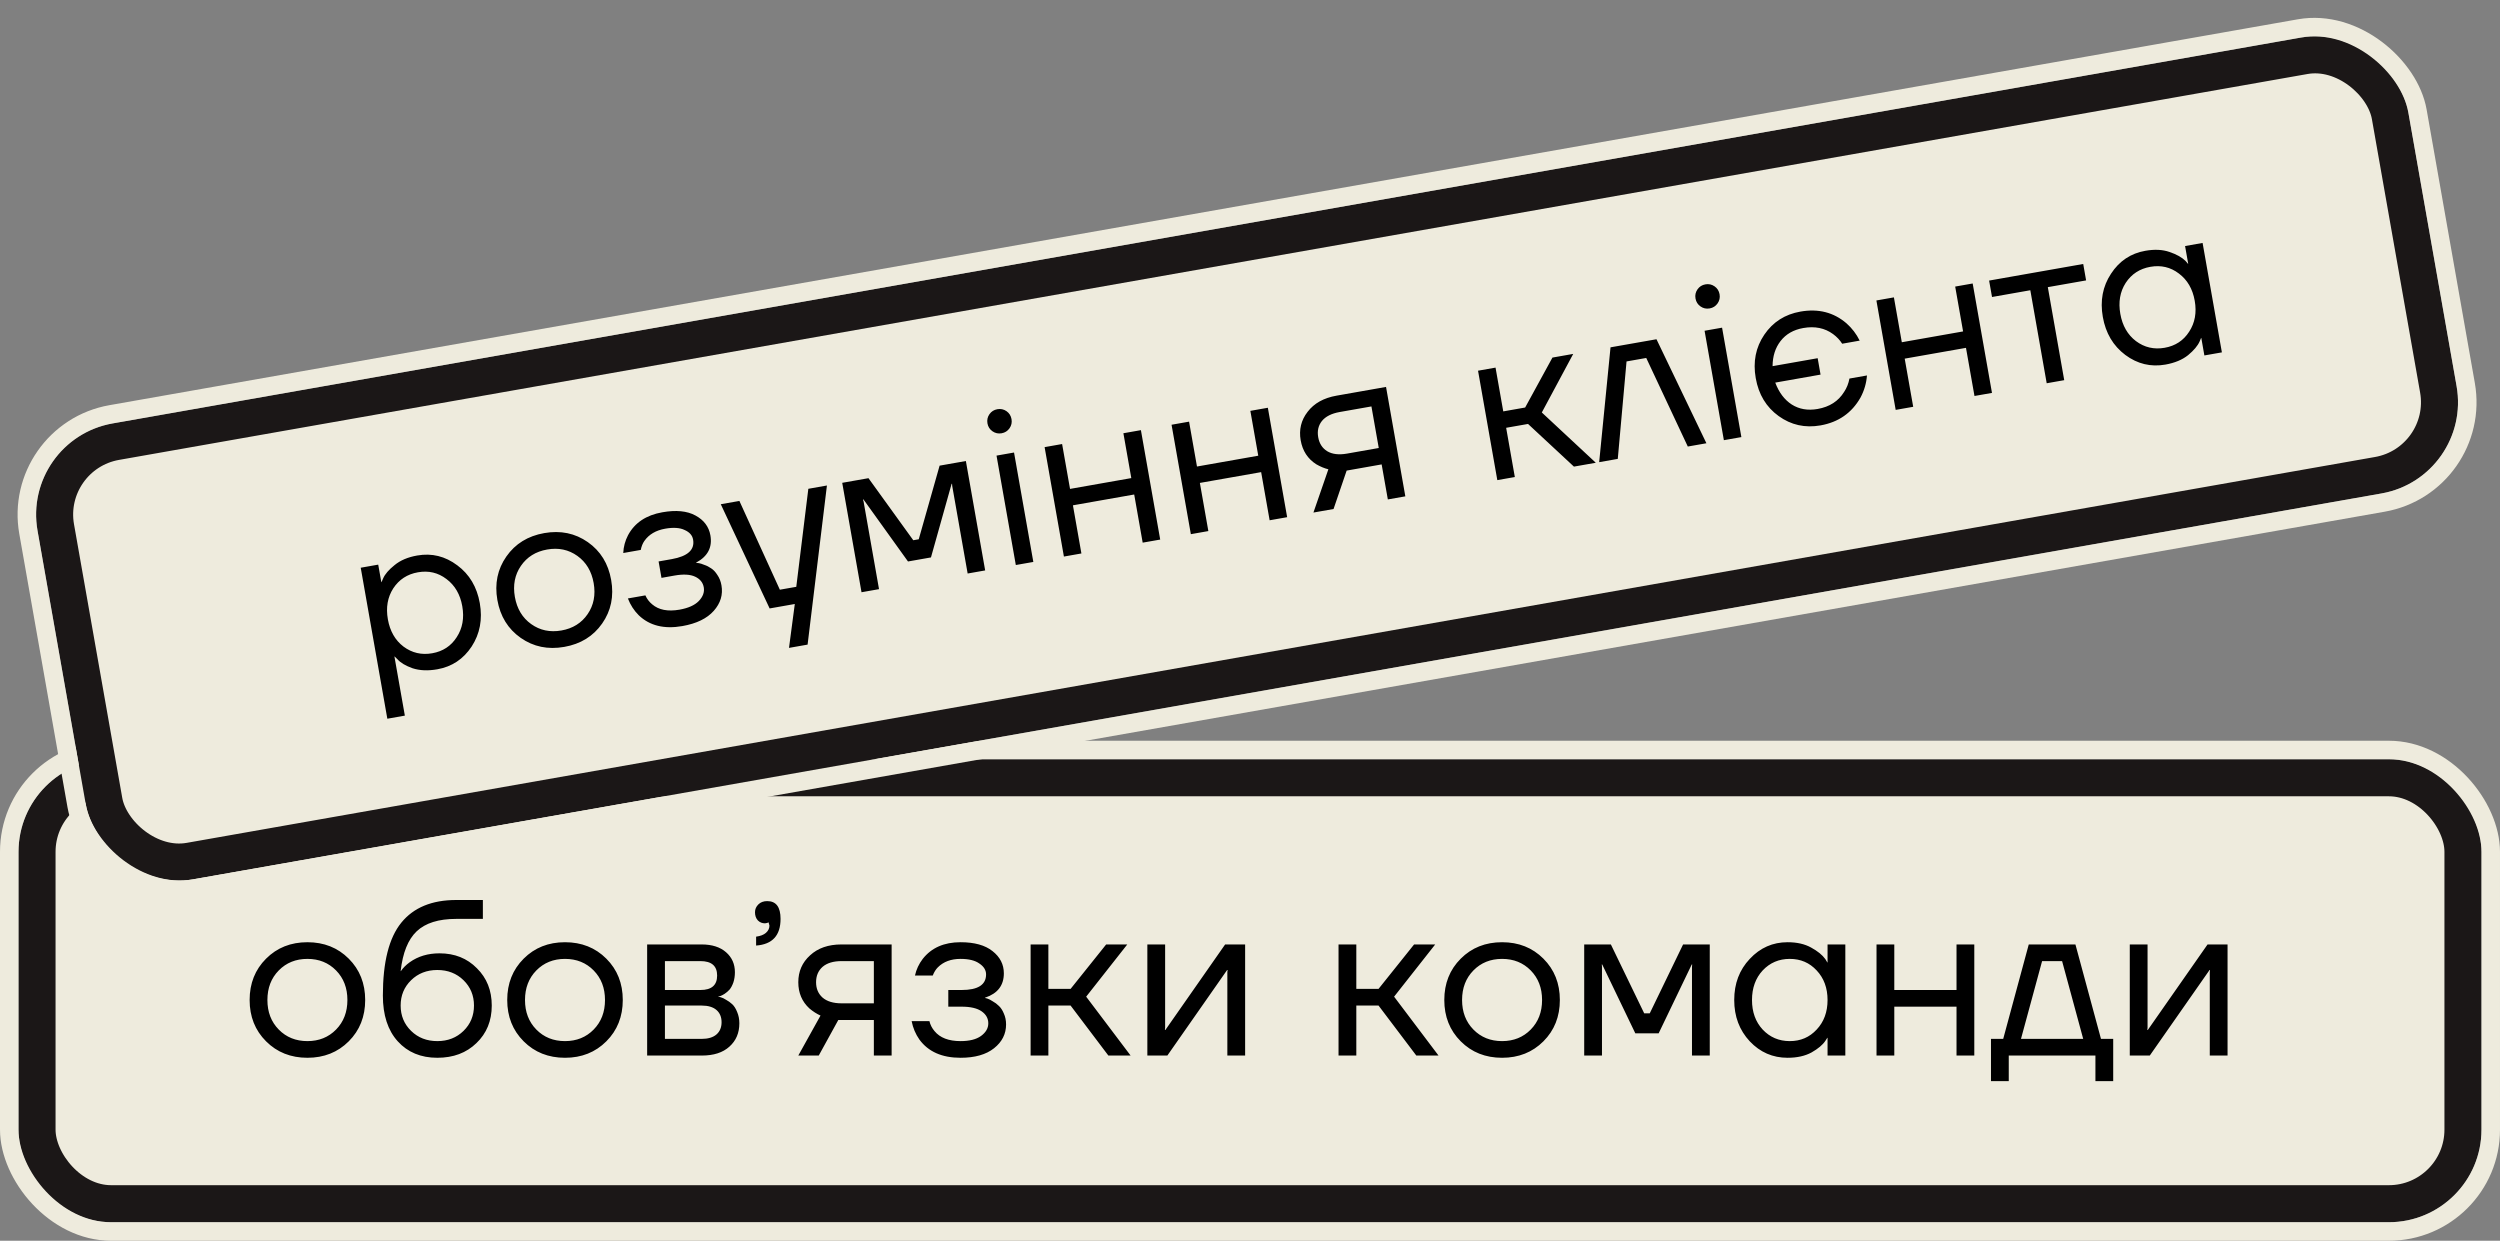 <svg width="135" height="67" viewBox="0 0 135 67" fill="none" xmlns="http://www.w3.org/2000/svg">
<rect x="0" y="0" width="135" height="67" fill="#808080" stroke="none"/>
<rect x="2" y="42" width="131" height="23" rx="4" fill="#EEEBDD"/>
<path d="M14.368 56.232C13.776 55.64 13.48 54.896 13.48 54C13.48 53.104 13.776 52.36 14.368 51.768C14.96 51.176 15.704 50.88 16.6 50.88C17.496 50.88 18.24 51.176 18.832 51.768C19.424 52.36 19.72 53.104 19.72 54C19.72 54.896 19.424 55.64 18.832 56.232C18.24 56.824 17.496 57.12 16.6 57.12C15.704 57.12 14.96 56.824 14.368 56.232ZM15.052 52.404C14.644 52.82 14.44 53.352 14.44 54C14.44 54.648 14.644 55.18 15.052 55.596C15.46 56.012 15.976 56.22 16.6 56.22C17.224 56.22 17.74 56.012 18.148 55.596C18.556 55.18 18.76 54.648 18.76 54C18.76 53.352 18.556 52.82 18.148 52.404C17.74 51.988 17.224 51.78 16.6 51.78C15.976 51.78 15.46 51.988 15.052 52.404ZM20.675 53.76C20.675 51.952 21.007 50.64 21.671 49.824C22.335 49.008 23.323 48.6 24.635 48.6H26.075V49.62H24.635C23.683 49.62 22.971 49.844 22.499 50.292C22.035 50.732 21.747 51.448 21.635 52.44H21.647C21.767 52.264 21.927 52.104 22.127 51.96C22.575 51.64 23.111 51.48 23.735 51.48C24.551 51.48 25.223 51.748 25.751 52.284C26.287 52.812 26.555 53.484 26.555 54.3C26.555 55.124 26.279 55.8 25.727 56.328C25.183 56.856 24.479 57.12 23.615 57.12C22.727 57.12 22.015 56.824 21.479 56.232C20.943 55.64 20.675 54.816 20.675 53.76ZM22.199 52.932C21.823 53.3 21.635 53.756 21.635 54.3C21.635 54.844 21.823 55.3 22.199 55.668C22.575 56.036 23.047 56.22 23.615 56.22C24.183 56.22 24.655 56.036 25.031 55.668C25.407 55.3 25.595 54.844 25.595 54.3C25.595 53.756 25.407 53.3 25.031 52.932C24.655 52.564 24.183 52.38 23.615 52.38C23.047 52.38 22.575 52.564 22.199 52.932ZM28.278 56.232C27.686 55.64 27.39 54.896 27.39 54C27.39 53.104 27.686 52.36 28.278 51.768C28.87 51.176 29.614 50.88 30.51 50.88C31.406 50.88 32.15 51.176 32.742 51.768C33.334 52.36 33.63 53.104 33.63 54C33.63 54.896 33.334 55.64 32.742 56.232C32.15 56.824 31.406 57.12 30.51 57.12C29.614 57.12 28.87 56.824 28.278 56.232ZM28.962 52.404C28.554 52.82 28.35 53.352 28.35 54C28.35 54.648 28.554 55.18 28.962 55.596C29.37 56.012 29.886 56.22 30.51 56.22C31.134 56.22 31.65 56.012 32.058 55.596C32.466 55.18 32.67 54.648 32.67 54C32.67 53.352 32.466 52.82 32.058 52.404C31.65 51.988 31.134 51.78 30.51 51.78C29.886 51.78 29.37 51.988 28.962 52.404ZM34.946 57V51H37.886C38.446 51 38.886 51.14 39.206 51.42C39.526 51.7 39.685 52.06 39.685 52.5C39.685 52.7 39.657 52.884 39.602 53.052C39.545 53.212 39.477 53.34 39.398 53.436C39.318 53.524 39.23 53.6 39.133 53.664C39.045 53.72 38.969 53.76 38.906 53.784C38.849 53.8 38.809 53.808 38.785 53.808V53.82C38.809 53.82 38.858 53.832 38.929 53.856C39.002 53.872 39.093 53.916 39.206 53.988C39.325 54.052 39.438 54.132 39.541 54.228C39.645 54.324 39.733 54.464 39.806 54.648C39.886 54.832 39.925 55.036 39.925 55.26C39.925 55.78 39.745 56.2 39.386 56.52C39.033 56.84 38.538 57 37.898 57H34.946ZM35.906 53.46H37.825C38.425 53.46 38.725 53.2 38.725 52.68C38.725 52.16 38.425 51.9 37.825 51.9H35.906V53.46ZM35.906 56.1H37.886C38.237 56.1 38.505 56.02 38.69 55.86C38.873 55.7 38.965 55.48 38.965 55.2C38.965 54.92 38.873 54.7 38.69 54.54C38.505 54.38 38.237 54.3 37.886 54.3H35.906V56.1ZM40.77 49.26C40.77 49.1 40.83 48.96 40.95 48.84C41.07 48.72 41.23 48.66 41.43 48.66C41.91 48.66 42.15 48.98 42.15 49.62C42.15 50.516 41.71 50.996 40.83 51.06V50.58C41.062 50.548 41.238 50.48 41.358 50.376C41.486 50.264 41.55 50.132 41.55 49.98C41.55 49.964 41.538 49.92 41.514 49.848L41.49 49.8L41.442 49.836C41.378 49.852 41.334 49.86 41.31 49.86C41.158 49.86 41.03 49.808 40.926 49.704C40.822 49.592 40.77 49.444 40.77 49.26ZM43.108 57L44.308 54.84C44.108 54.752 43.908 54.624 43.708 54.456C43.308 54.088 43.108 53.616 43.108 53.04C43.108 52.456 43.32 51.972 43.744 51.588C44.168 51.196 44.732 51 45.436 51H48.148V57H47.188V55.08H45.268L44.212 57H43.108ZM44.416 52.212C44.184 52.42 44.068 52.696 44.068 53.04C44.068 53.384 44.184 53.66 44.416 53.868C44.656 54.076 45 54.18 45.448 54.18H47.188V51.9H45.448C45 51.9 44.656 52.004 44.416 52.212ZM49.228 55.14H50.188C50.236 55.34 50.328 55.52 50.464 55.68C50.76 56.04 51.228 56.22 51.868 56.22C52.348 56.22 52.716 56.128 52.972 55.944C53.236 55.752 53.368 55.524 53.368 55.26C53.368 54.996 53.248 54.78 53.008 54.612C52.768 54.444 52.408 54.36 51.928 54.36H51.208V53.46H51.928C52.808 53.46 53.248 53.18 53.248 52.62C53.248 52.388 53.128 52.192 52.888 52.032C52.656 51.864 52.316 51.78 51.868 51.78C51.356 51.78 50.948 51.932 50.644 52.236C50.532 52.348 50.44 52.496 50.368 52.68H49.408C49.48 52.352 49.62 52.052 49.828 51.78C50.3 51.18 50.98 50.88 51.868 50.88C52.62 50.88 53.196 51.04 53.596 51.36C54.004 51.68 54.208 52.08 54.208 52.56C54.208 53.208 53.876 53.644 53.212 53.868L53.188 53.88V53.892C53.212 53.892 53.26 53.904 53.332 53.928C53.404 53.952 53.496 54 53.608 54.072C53.728 54.136 53.84 54.22 53.944 54.324C54.048 54.42 54.136 54.556 54.208 54.732C54.288 54.908 54.328 55.104 54.328 55.32C54.328 55.832 54.112 56.26 53.68 56.604C53.248 56.948 52.644 57.12 51.868 57.12C50.868 57.12 50.128 56.792 49.648 56.136C49.44 55.84 49.3 55.508 49.228 55.14ZM55.653 57V51H56.612V53.4H57.812L59.733 51H60.873L58.653 53.82L61.053 57H59.852L57.812 54.3H56.612V57H55.653ZM61.957 57V51H62.917V55.5L62.905 55.62H62.929L66.157 51H67.237V57H66.277V52.5L66.289 52.38H66.265L63.037 57H61.957ZM72.281 57V51H73.241V53.4H74.441L76.361 51H77.501L75.281 53.82L77.681 57H76.481L74.441 54.3H73.241V57H72.281ZM78.88 56.232C78.288 55.64 77.992 54.896 77.992 54C77.992 53.104 78.288 52.36 78.88 51.768C79.472 51.176 80.216 50.88 81.112 50.88C82.008 50.88 82.752 51.176 83.344 51.768C83.936 52.36 84.232 53.104 84.232 54C84.232 54.896 83.936 55.64 83.344 56.232C82.752 56.824 82.008 57.12 81.112 57.12C80.216 57.12 79.472 56.824 78.88 56.232ZM79.564 52.404C79.156 52.82 78.952 53.352 78.952 54C78.952 54.648 79.156 55.18 79.564 55.596C79.972 56.012 80.488 56.22 81.112 56.22C81.736 56.22 82.252 56.012 82.66 55.596C83.068 55.18 83.272 54.648 83.272 54C83.272 53.352 83.068 52.82 82.66 52.404C82.252 51.988 81.736 51.78 81.112 51.78C80.488 51.78 79.972 51.988 79.564 52.404ZM85.547 57V51H86.987L88.787 54.72H89.087L90.887 51H92.327V57H91.367V52.2L91.379 52.08H91.355L89.567 55.8H88.307L86.519 52.08H86.495L86.507 52.2V57H85.547ZM94.488 56.232C93.928 55.632 93.648 54.888 93.648 54C93.648 53.112 93.928 52.372 94.488 51.78C95.048 51.18 95.728 50.88 96.528 50.88C97.032 50.88 97.456 50.976 97.8 51.168C98.152 51.36 98.408 51.568 98.568 51.792L98.676 51.972H98.688V51H99.648V57H98.688V56.04H98.676L98.568 56.208C98.424 56.424 98.176 56.632 97.824 56.832C97.472 57.024 97.04 57.12 96.528 57.12C95.728 57.12 95.048 56.824 94.488 56.232ZM95.184 52.404C94.8 52.82 94.608 53.352 94.608 54C94.608 54.648 94.8 55.18 95.184 55.596C95.576 56.012 96.064 56.22 96.648 56.22C97.232 56.22 97.716 56.012 98.1 55.596C98.492 55.18 98.688 54.648 98.688 54C98.688 53.352 98.492 52.82 98.1 52.404C97.716 51.988 97.232 51.78 96.648 51.78C96.064 51.78 95.576 51.988 95.184 52.404ZM101.332 57V51H102.292V53.46H105.652V51H106.612V57H105.652V54.36H102.292V57H101.332ZM107.513 58.38V56.1H108.173L109.553 51H112.073L113.453 56.1H114.113V58.38H113.153V57H108.473V58.38H107.513ZM109.133 56.1H112.493L111.353 51.9H110.273L109.133 56.1ZM115.008 57V51H115.968V55.5L115.956 55.62H115.98L119.208 51H120.288V57H119.328V52.5L119.34 52.38H119.316L116.088 57H115.008Z" fill="black"/>
<rect x="2" y="42" width="131" height="23" rx="4" stroke="#1B1717" stroke-width="2"/>
<rect x="0.5" y="40.5" width="134" height="26" rx="5.5" stroke="#EEEBDD"/>
<rect x="2.317" y="24.544" width="128" height="23" rx="4" transform="rotate(-10 2.317 24.544)" fill="#EEEBDD"/>
<path d="M20.916 38.811L19.479 30.657L20.424 30.49L20.591 31.435L20.603 31.433L20.689 31.235C20.787 31.007 20.993 30.767 21.306 30.517C21.618 30.259 22.026 30.085 22.53 29.997C23.318 29.858 24.04 30.035 24.696 30.529C25.35 31.014 25.754 31.695 25.909 32.569C26.063 33.444 25.916 34.225 25.469 34.913C25.02 35.593 24.402 36.003 23.614 36.142C23.11 36.231 22.664 36.212 22.276 36.085C21.895 35.949 21.622 35.786 21.459 35.596L21.311 35.451L21.299 35.453L21.862 38.644L20.916 38.811ZM21.235 31.773C20.929 32.249 20.832 32.806 20.945 33.444C21.058 34.082 21.339 34.573 21.789 34.916C22.248 35.258 22.764 35.378 23.34 35.276C23.915 35.175 24.355 34.886 24.661 34.41C24.975 33.932 25.076 33.374 24.963 32.736C24.851 32.098 24.565 31.608 24.107 31.266C23.656 30.923 23.144 30.802 22.569 30.904C21.993 31.005 21.549 31.295 21.235 31.773ZM28.12 34.446C27.434 33.965 27.014 33.284 26.858 32.402C26.703 31.519 26.865 30.735 27.345 30.049C27.825 29.363 28.506 28.943 29.389 28.787C30.271 28.632 31.055 28.794 31.741 29.274C32.427 29.754 32.848 30.436 33.003 31.318C33.159 32.2 32.996 32.985 32.516 33.67C32.036 34.356 31.355 34.777 30.472 34.932C29.59 35.088 28.806 34.926 28.12 34.446ZM28.129 30.557C27.799 31.037 27.691 31.597 27.803 32.235C27.916 32.873 28.209 33.362 28.683 33.7C29.157 34.039 29.702 34.154 30.316 34.046C30.931 33.938 31.403 33.643 31.732 33.163C32.062 32.682 32.17 32.123 32.058 31.485C31.945 30.847 31.652 30.358 31.178 30.019C30.704 29.68 30.16 29.565 29.545 29.674C28.931 29.782 28.459 30.076 28.129 30.557ZM33.906 32.316L34.851 32.15C34.933 32.339 35.055 32.5 35.217 32.634C35.571 32.937 36.063 33.033 36.693 32.922C37.166 32.838 37.512 32.684 37.732 32.458C37.959 32.223 38.049 31.976 38.004 31.716C37.958 31.456 37.802 31.264 37.536 31.14C37.271 31.016 36.902 30.996 36.429 31.079L35.72 31.205L35.564 30.318L36.273 30.193C37.139 30.04 37.524 29.688 37.427 29.137C37.387 28.908 37.234 28.736 36.97 28.62C36.713 28.495 36.363 28.471 35.922 28.549C35.418 28.638 35.042 28.859 34.796 29.211C34.705 29.34 34.64 29.502 34.601 29.696L33.656 29.863C33.67 29.527 33.755 29.207 33.913 28.903C34.274 28.23 34.891 27.817 35.766 27.663C36.506 27.532 37.101 27.59 37.551 27.835C38.008 28.08 38.279 28.438 38.362 28.911C38.474 29.549 38.223 30.036 37.608 30.372L37.587 30.388L37.589 30.4C37.612 30.396 37.662 30.399 37.737 30.41C37.812 30.421 37.911 30.453 38.034 30.504C38.163 30.546 38.288 30.61 38.408 30.694C38.527 30.77 38.638 30.889 38.739 31.05C38.849 31.209 38.922 31.395 38.959 31.608C39.048 32.112 38.91 32.571 38.544 32.985C38.178 33.399 37.614 33.673 36.849 33.808C35.865 33.982 35.079 33.787 34.492 33.224C34.236 32.969 34.041 32.666 33.906 32.316ZM38.922 27.228L39.927 27.051L42.112 31.844L42.999 31.688L43.65 26.395L44.654 26.217L43.61 34.809L42.606 34.986L42.919 32.616L41.56 32.856L38.922 27.228ZM46.522 31.981L45.48 26.072L46.898 25.822L49.317 29.173L49.612 29.121L50.739 25.145L52.157 24.895L53.199 30.803L52.253 30.97L51.42 26.243L51.411 26.123L51.387 26.127L50.272 30.101L49.032 30.32L46.625 26.967L46.601 26.971L46.634 27.087L47.467 31.814L46.522 31.981ZM53.593 23.289C53.444 23.185 53.354 23.042 53.322 22.861C53.291 22.68 53.327 22.515 53.43 22.367C53.534 22.219 53.677 22.129 53.858 22.097C54.039 22.065 54.204 22.101 54.352 22.204C54.5 22.308 54.59 22.451 54.622 22.632C54.654 22.813 54.618 22.978 54.515 23.126C54.411 23.274 54.268 23.365 54.087 23.397C53.906 23.428 53.741 23.393 53.593 23.289ZM54.854 30.511L53.812 24.603L54.758 24.436L55.8 30.345L54.854 30.511ZM57.451 30.054L56.409 24.145L57.354 23.978L57.782 26.401L61.09 25.817L60.663 23.395L61.609 23.228L62.651 29.137L61.705 29.303L61.247 26.703L57.938 27.287L58.396 29.887L57.451 30.054ZM64.306 28.845L63.264 22.936L64.21 22.769L64.637 25.192L67.946 24.608L67.519 22.186L68.464 22.019L69.506 27.928L68.56 28.095L68.102 25.495L64.793 26.078L65.251 28.678L64.306 28.845ZM70.925 27.678L71.732 25.342C71.519 25.29 71.3 25.199 71.074 25.068C70.616 24.775 70.337 24.345 70.237 23.778C70.136 23.203 70.261 22.689 70.611 22.238C70.961 21.778 71.482 21.487 72.176 21.365L74.846 20.894L75.888 26.803L74.943 26.969L74.609 25.078L72.719 25.412L72.012 27.486L70.925 27.678ZM71.382 22.735C71.189 22.98 71.123 23.272 71.183 23.611C71.242 23.95 71.404 24.202 71.669 24.366C71.942 24.529 72.298 24.572 72.74 24.494L74.453 24.192L74.057 21.947L72.344 22.249C71.903 22.327 71.582 22.489 71.382 22.735ZM80.855 25.927L79.814 20.018L80.759 19.851L81.176 22.215L82.358 22.006L83.832 19.309L84.954 19.111L83.258 22.274L86.173 24.989L84.992 25.197L82.514 22.893L81.332 23.101L81.801 25.76L80.855 25.927ZM86.355 24.957L86.968 18.756L89.45 18.319L92.146 23.936L91.141 24.113L88.897 19.33L87.833 19.518L87.36 24.78L86.355 24.957ZM91.827 16.547C91.679 16.443 91.589 16.301 91.557 16.119C91.525 15.938 91.561 15.774 91.665 15.625C91.769 15.477 91.911 15.387 92.092 15.355C92.273 15.323 92.438 15.359 92.587 15.463C92.735 15.566 92.825 15.709 92.857 15.89C92.889 16.071 92.853 16.236 92.749 16.384C92.645 16.533 92.503 16.623 92.322 16.655C92.14 16.687 91.975 16.651 91.827 16.547ZM93.089 23.77L92.047 17.861L92.992 17.694L94.034 23.603L93.089 23.77ZM96.048 22.468C95.378 21.985 94.965 21.302 94.81 20.42C94.654 19.538 94.809 18.755 95.273 18.072C95.737 17.389 96.387 16.974 97.222 16.826C98.192 16.655 99.021 16.867 99.71 17.46C100.009 17.724 100.246 18.036 100.423 18.394L99.478 18.561C99.354 18.364 99.189 18.19 98.984 18.039C98.536 17.712 98.001 17.603 97.379 17.713C96.851 17.806 96.441 18.04 96.15 18.417C95.866 18.784 95.722 19.235 95.719 19.772L98.154 19.343L98.31 20.229L95.864 20.661C96.063 21.194 96.36 21.588 96.755 21.844C97.157 22.098 97.622 22.178 98.15 22.085C98.796 21.971 99.274 21.664 99.583 21.162C99.725 20.951 99.82 20.71 99.87 20.442L100.816 20.275C100.784 20.695 100.668 21.093 100.466 21.47C99.995 22.3 99.275 22.801 98.306 22.972C97.471 23.119 96.718 22.951 96.048 22.468ZM102.367 22.134L101.325 16.225L102.271 16.058L102.698 18.481L106.007 17.897L105.58 15.475L106.525 15.308L107.567 21.217L106.622 21.383L106.163 18.784L102.854 19.367L103.313 21.967L102.367 22.134ZM107.569 16.038L107.412 15.151L112.494 14.255L112.65 15.142L110.582 15.506L111.468 20.529L110.522 20.696L109.637 15.673L107.569 16.038ZM114.767 19.167C114.111 18.674 113.706 17.99 113.552 17.115C113.398 16.241 113.545 15.463 113.994 14.783C114.441 14.095 115.059 13.681 115.846 13.543C116.343 13.455 116.777 13.476 117.149 13.605C117.529 13.733 117.817 13.893 118.014 14.086L118.151 14.245L118.163 14.243L117.994 13.286L118.94 13.119L119.982 19.028L119.036 19.194L118.87 18.249L118.858 18.251L118.781 18.435C118.676 18.673 118.468 18.921 118.156 19.179C117.843 19.429 117.434 19.599 116.93 19.688C116.142 19.827 115.421 19.653 114.767 19.167ZM114.787 15.277C114.481 15.753 114.385 16.31 114.497 16.948C114.61 17.587 114.891 18.077 115.342 18.42C115.8 18.762 116.317 18.882 116.892 18.78C117.467 18.679 117.907 18.39 118.213 17.914C118.527 17.436 118.628 16.878 118.515 16.24C118.403 15.602 118.117 15.112 117.659 14.77C117.209 14.427 116.696 14.306 116.121 14.408C115.546 14.509 115.101 14.799 114.787 15.277Z" fill="black"/>
<rect x="2.317" y="24.544" width="128" height="23" rx="4" transform="rotate(-10 2.317 24.544)" stroke="#1B1717" stroke-width="2"/>
<rect x="0.579" y="23.327" width="131" height="26" rx="5.5" transform="rotate(-10 0.579 23.327)" stroke="#EEEBDD"/>
</svg>
